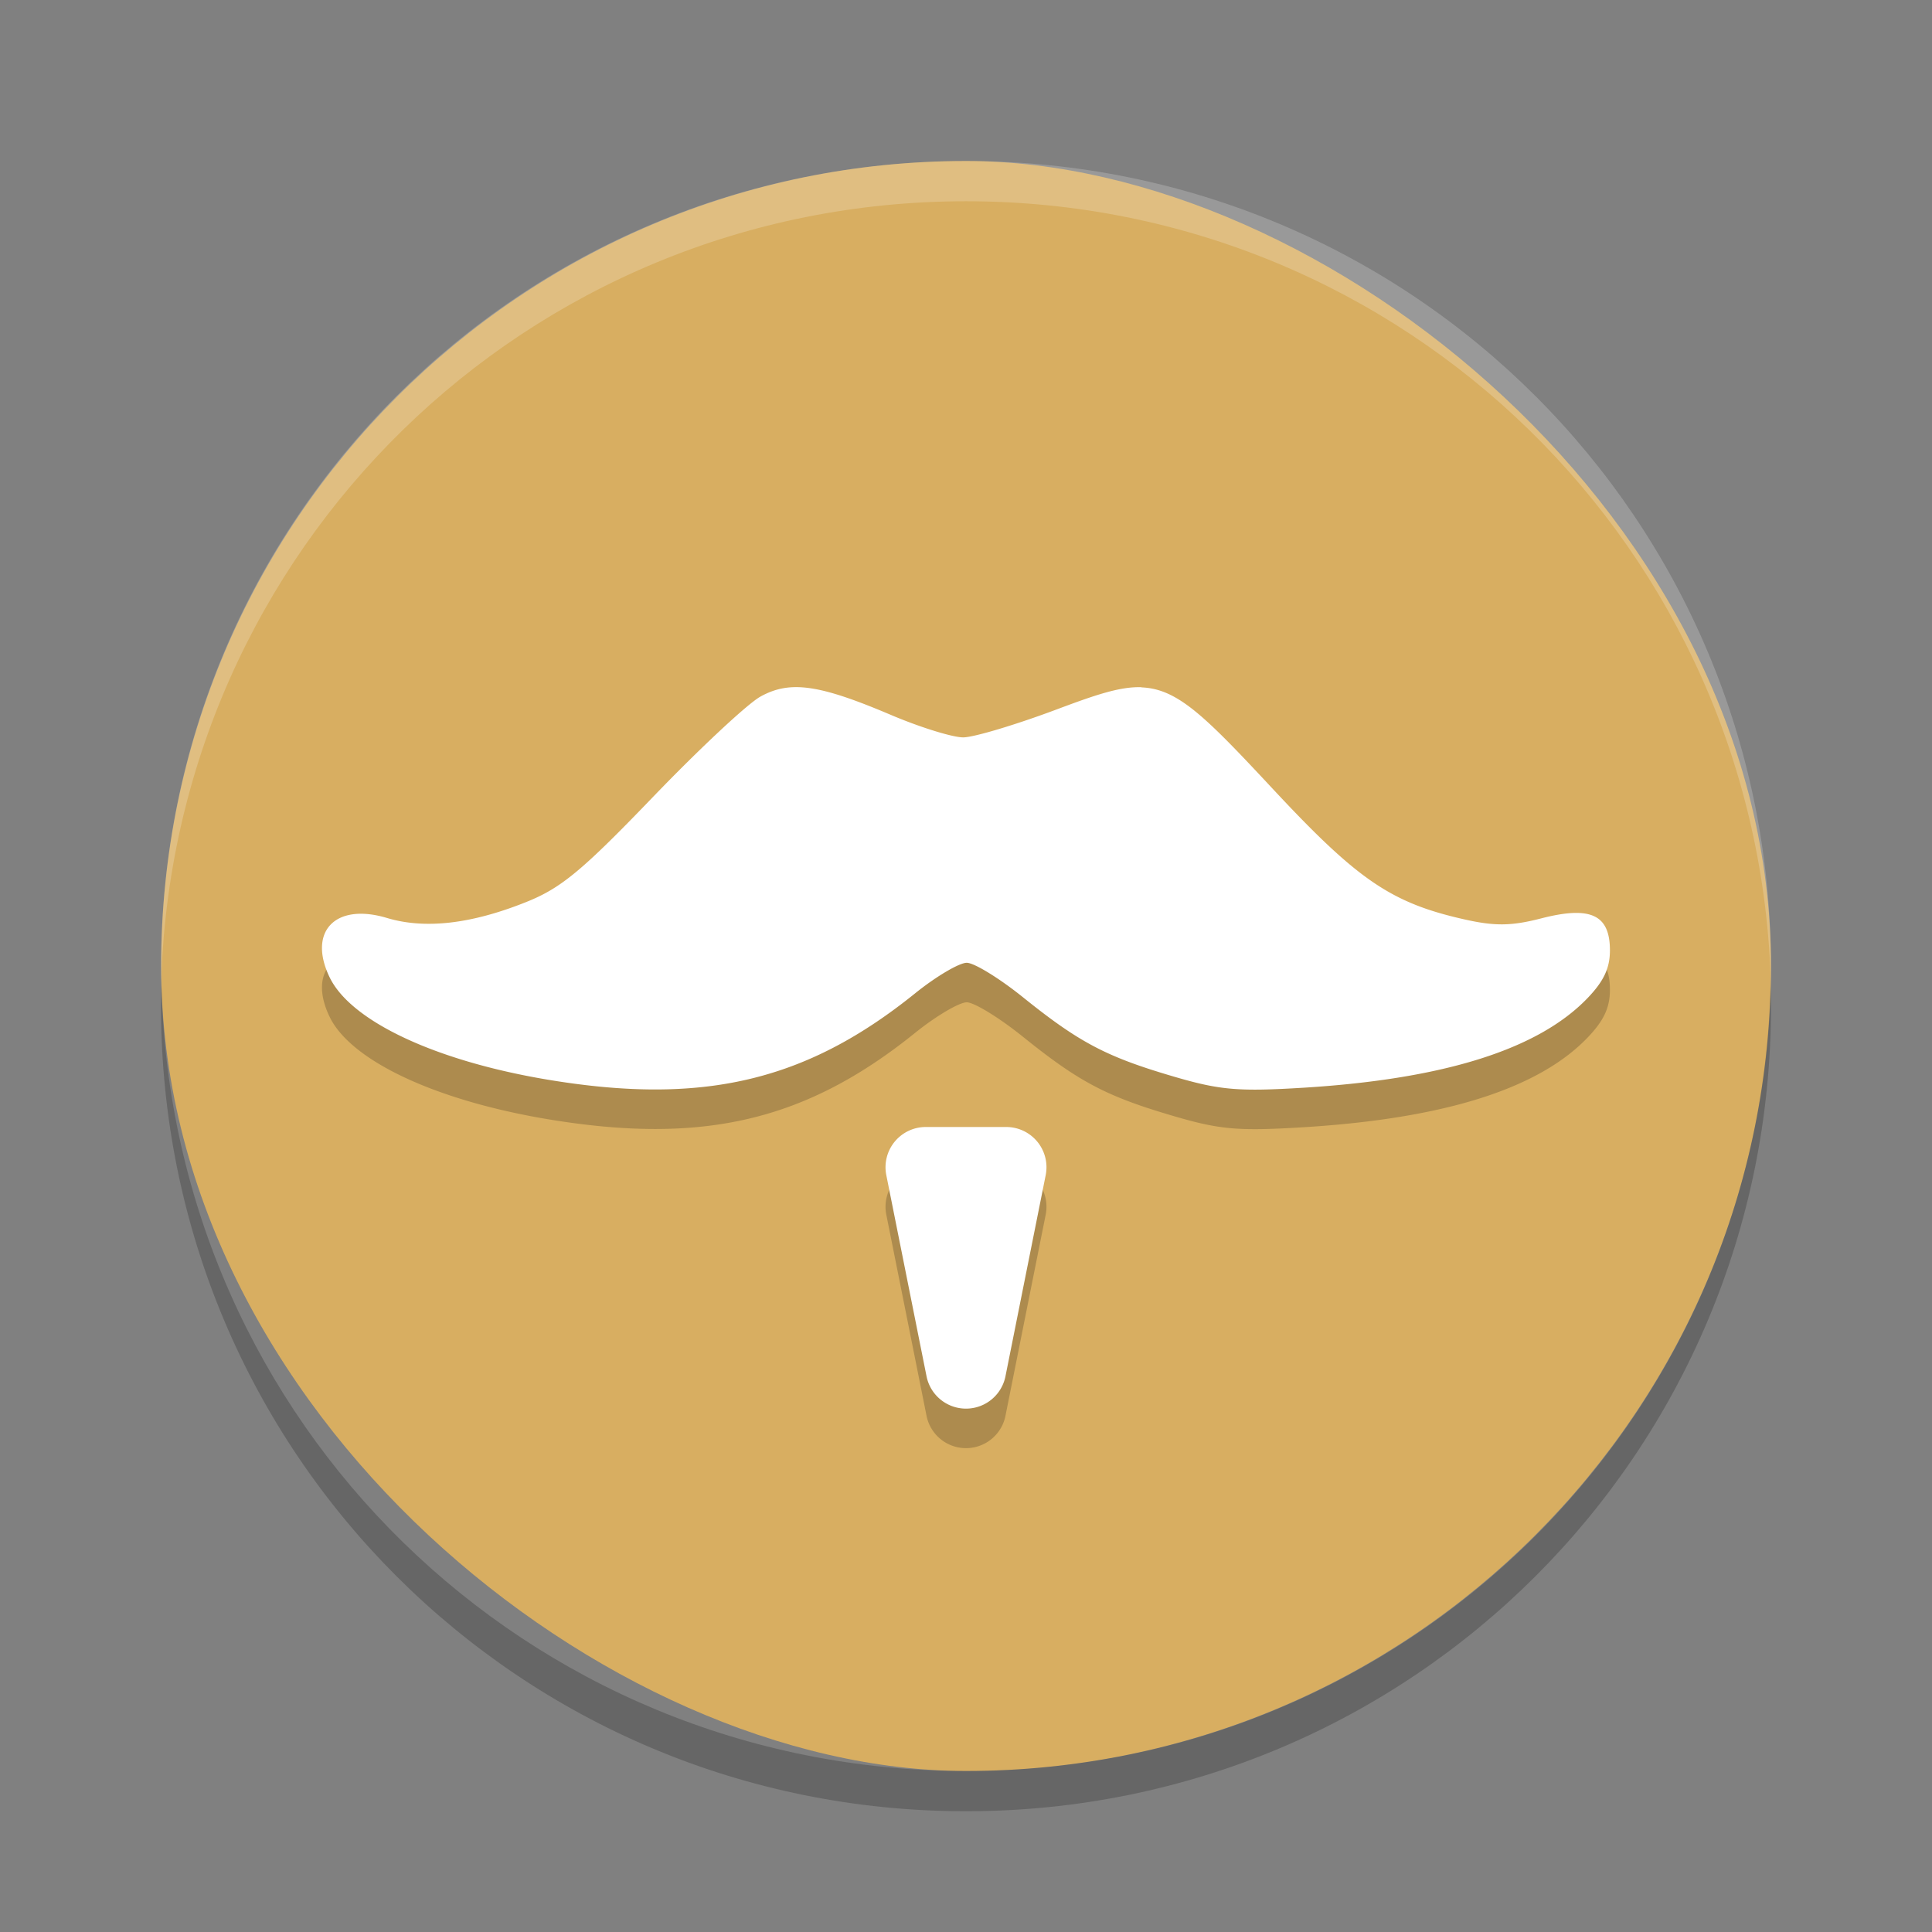 <?xml version="1.0" encoding="UTF-8" standalone="no"?>
<svg
   xmlns:dc="http://purl.org/dc/elements/1.1/"
   xmlns:cc="http://creativecommons.org/ns#"
   xmlns:rdf="http://www.w3.org/1999/02/22-rdf-syntax-ns#"
   xmlns:svg="http://www.w3.org/2000/svg"
   xmlns="http://www.w3.org/2000/svg"
   xmlns:sodipodi="http://sodipodi.sourceforge.net/DTD/sodipodi-0.dtd"
   xmlns:inkscape="http://www.inkscape.org/namespaces/inkscape"
   width="48"
   height="48"
   version="1.1"
   id="svg14"
   sodipodi:docname="appimagekit-ferdi.svg"
   inkscape:version="0.92.5 (2060ec1f9f, 2020-04-08)">
  <rect width="100%" height="100%" fill="#808080" stroke="none"/>
  <defs
     id="defs18" />
  <sodipodi:namedview
     pagecolor="#ffffff"
     bordercolor="#debc7c"
     borderopacity="1"
     objecttolerance="10"
     gridtolerance="10"
     guidetolerance="10"
     inkscape:pageopacity="0"
     inkscape:pageshadow="2"
     inkscape:window-width="640"
     inkscape:window-height="480"
     id="namedview16"
     showgrid="false"
     inkscape:zoom="4.9166667"
     inkscape:cx="24"
     inkscape:cy="24"
     inkscape:current-layer="g12" />
  <g
     transform="matrix(2,0,0,2,2,2)"
     id="g12">
    <rect
       transform="matrix(0,-1,-1,0,0,0)"
       x="-21"
       y="-21"
       width="20"
       height="19.998"
       rx="10"
       ry="9.999"
       style="fill:#d8ae61;fill-opacity:1"
       id="rect2" />
    <path
       d="m11 1c-5.54 0-9.999 4.46-9.999 10 0 0.084-2e-3 0.167 0 0.25 0.132-5.423 4.543-9.75 9.999-9.75s9.867 4.327 9.999 9.75c2e-3 -0.083 0-0.166 0-0.25 0-5.54-4.459-10-9.999-10z"
       style="fill:#ffffff;opacity:.2"
       id="path4" />
    <path
       d="m1.006 11.25c-2e-3 0.084-0.006 0.166-0.006 0.25 0 5.54 4.46 10 10 10s10-4.46 10-10c0-0.084-4e-3 -0.167-6e-3 -0.25-0.132 5.423-4.538 9.75-9.994 9.75s-9.862-4.327-9.994-9.75z"
       style="opacity:.2"
       id="path6" />
    <path
       d="m13.182 8.028c-0.271-0.01-0.581 0.098-1.059 0.277-0.507 0.19-1.028 0.346-1.158 0.346-0.131-9.99e-5 -0.532-0.124-0.893-0.277-0.898-0.382-1.258-0.433-1.625-0.23-0.163 0.09-0.767 0.656-1.344 1.256-0.877 0.912-1.135 1.124-1.568 1.297-0.682 0.273-1.257 0.339-1.729 0.197-0.641-0.192-0.986 0.168-0.711 0.738 0.263 0.544 1.312 1.037 2.703 1.27 1.931 0.323 3.211 0.023 4.568-1.07 0.26-0.21 0.55-0.381 0.643-0.381s0.408 0.194 0.701 0.43c0.696 0.56 1.035 0.738 1.859 0.98 0.587 0.173 0.813 0.192 1.639 0.141 1.735-0.109 2.897-0.475 3.508-1.107 0.206-0.213 0.283-0.377 0.283-0.598 0-0.444-0.24-0.555-0.852-0.398-0.371 0.096-0.577 0.098-0.951 0.014-0.915-0.205-1.329-0.488-2.395-1.633-0.829-0.889-1.171-1.233-1.621-1.25zm-2.682 5.463a0.5 0.5 0 0 0-0.49 0.598l0.5 2.5a0.5 0.5 0 0 0 0.98 0l0.5-2.5a0.5 0.5 0 0 0-0.49-0.598z"
       style="opacity:.2"
       id="path8" />
    <path
       d="m13.182 7.537c-0.271-0.01-0.581 0.098-1.059 0.277-0.507 0.19-1.028 0.346-1.158 0.346-0.131-9.99e-5 -0.532-0.124-0.893-0.277-0.898-0.382-1.258-0.433-1.625-0.23-0.163 0.09-0.767 0.656-1.344 1.256-0.877 0.912-1.135 1.124-1.568 1.297-0.682 0.273-1.257 0.339-1.729 0.197-0.641-0.192-0.986 0.168-0.711 0.738 0.263 0.544 1.312 1.037 2.703 1.27 1.931 0.323 3.211 0.023 4.568-1.07 0.26-0.21 0.55-0.381 0.643-0.381s0.408 0.194 0.701 0.43c0.696 0.56 1.035 0.738 1.859 0.98 0.587 0.173 0.813 0.192 1.639 0.141 1.735-0.109 2.897-0.475 3.508-1.107 0.206-0.213 0.283-0.377 0.283-0.598 0-0.444-0.24-0.555-0.852-0.398-0.371 0.096-0.577 0.098-0.951 0.014-0.915-0.205-1.329-0.488-2.395-1.633-0.829-0.889-1.171-1.233-1.621-1.25zm-2.682 5.463a0.5 0.5 0 0 0-0.49 0.598l0.5 2.5a0.5 0.5 0 0 0 0.98 0l0.5-2.5a0.5 0.5 0 0 0-0.49-0.598z"
       style="fill:#ffffff"
       id="path10" />
  </g>
</svg>
